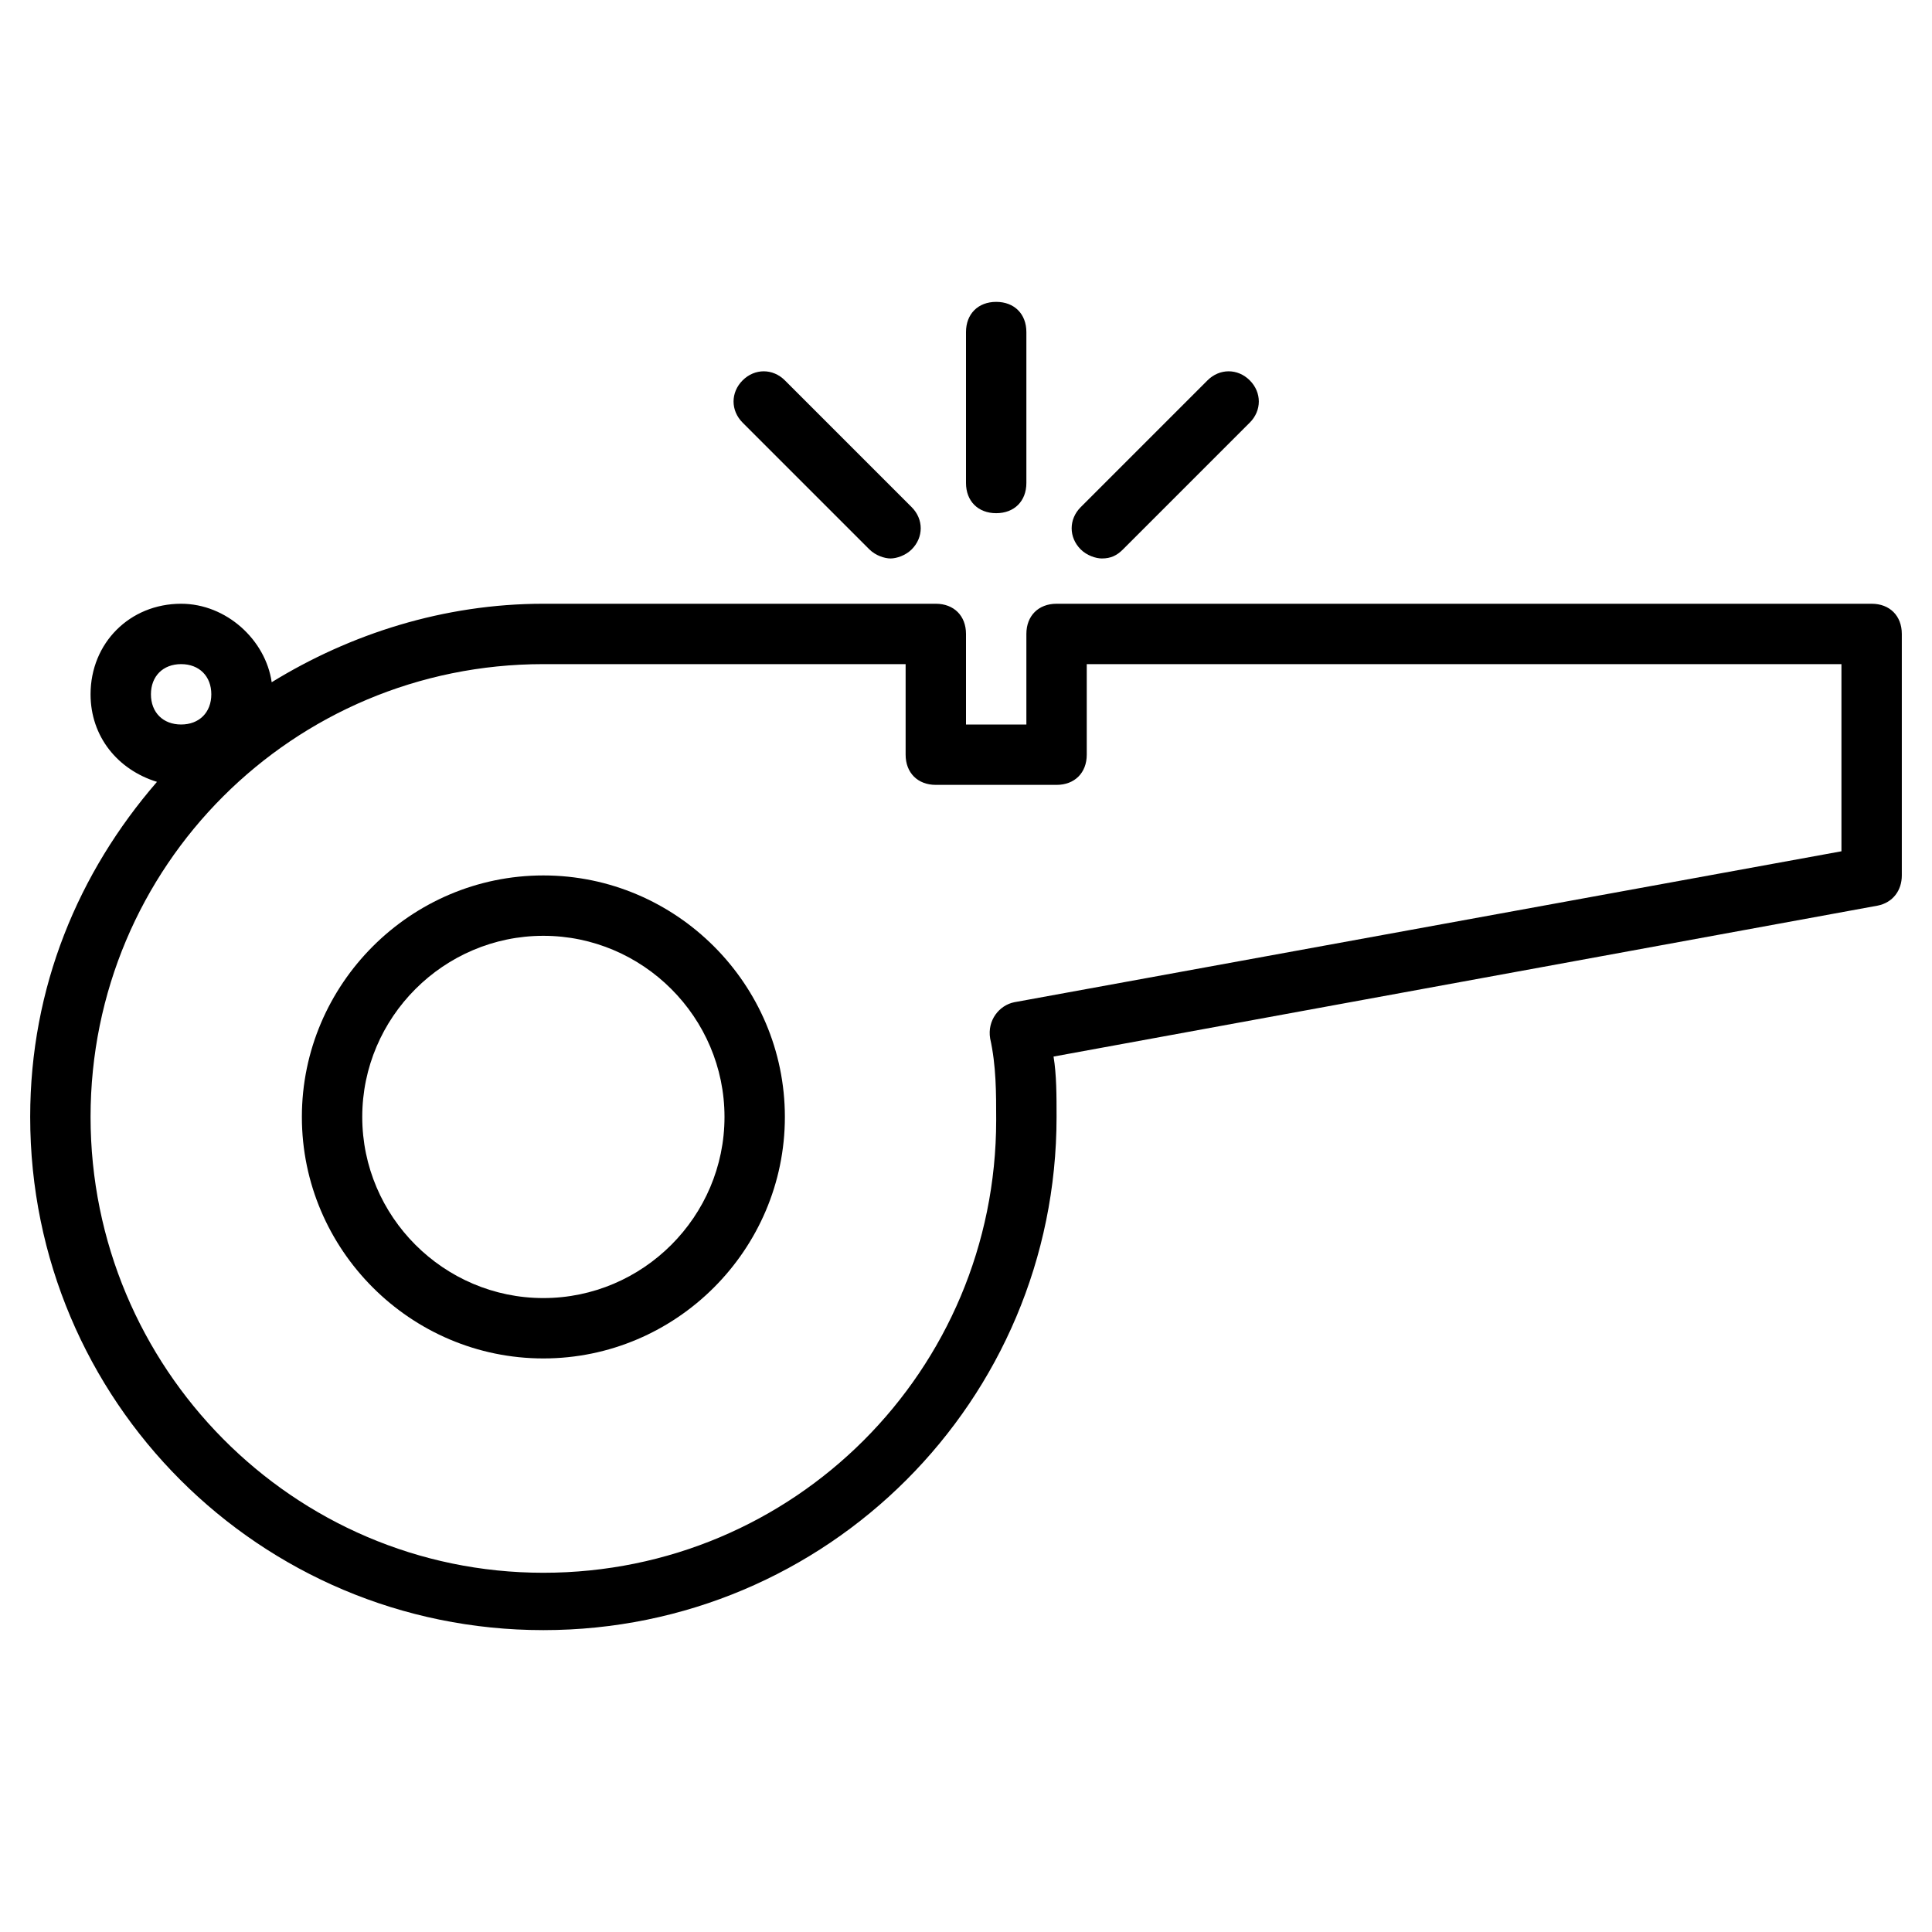 <svg height='100px' width='100px'  fill="#000000" xmlns="http://www.w3.org/2000/svg" xmlns:xlink="http://www.w3.org/1999/xlink" version="1.1" x="0px" y="0px" viewBox="0 0 64 64" style="enable-background:new 0 0 64 64;" xml:space="preserve"><g><path d="M18,29c-4.4,0-8,3.6-8,8s3.6,8,8,8s8-3.6,8-8S22.4,29,18,29z M18,43c-3.3,0-6-2.7-6-6s2.7-6,6-6s6,2.7,6,6S21.3,43,18,43z"></path><path d="M62,20H35c-0.6,0-1,0.4-1,1v3h-2v-3c0-0.6-0.4-1-1-1H18c-3.3,0-6.4,1-9,2.6C8.8,21.2,7.5,20,6,20c-1.7,0-3,1.3-3,3   c0,1.4,0.9,2.5,2.2,2.9C2.6,28.9,1,32.7,1,37c0,9.4,7.6,17,17,17s17-7.6,17-17c0-0.7,0-1.4-0.1-2l27.3-5c0.5-0.1,0.8-0.5,0.8-1v-8   C63,20.4,62.6,20,62,20z M6,22c0.6,0,1,0.4,1,1s-0.4,1-1,1s-1-0.4-1-1S5.4,22,6,22z M61,28.2l-27.4,5c-0.5,0.1-0.9,0.6-0.8,1.2   c0.2,0.9,0.2,1.8,0.2,2.7c0,8.3-6.7,15-15,15S3,45.3,3,37s6.7-15,15-15h12v3c0,0.6,0.4,1,1,1h4c0.6,0,1-0.4,1-1v-3h25V28.2z"></path><path d="M33,17c0.6,0,1-0.4,1-1v-5c0-0.6-0.4-1-1-1s-1,0.4-1,1v5C32,16.6,32.4,17,33,17z"></path><path d="M28.8,18.2c0.2,0.2,0.5,0.3,0.7,0.3s0.5-0.1,0.7-0.3c0.4-0.4,0.4-1,0-1.4L26,12.6c-0.4-0.4-1-0.4-1.4,0s-0.4,1,0,1.4   L28.8,18.2z"></path><path d="M36.5,18.5c0.3,0,0.5-0.1,0.7-0.3l4.2-4.2c0.4-0.4,0.4-1,0-1.4s-1-0.4-1.4,0l-4.2,4.2c-0.4,0.4-0.4,1,0,1.4   C36,18.4,36.3,18.5,36.5,18.5z"></path></g></svg>